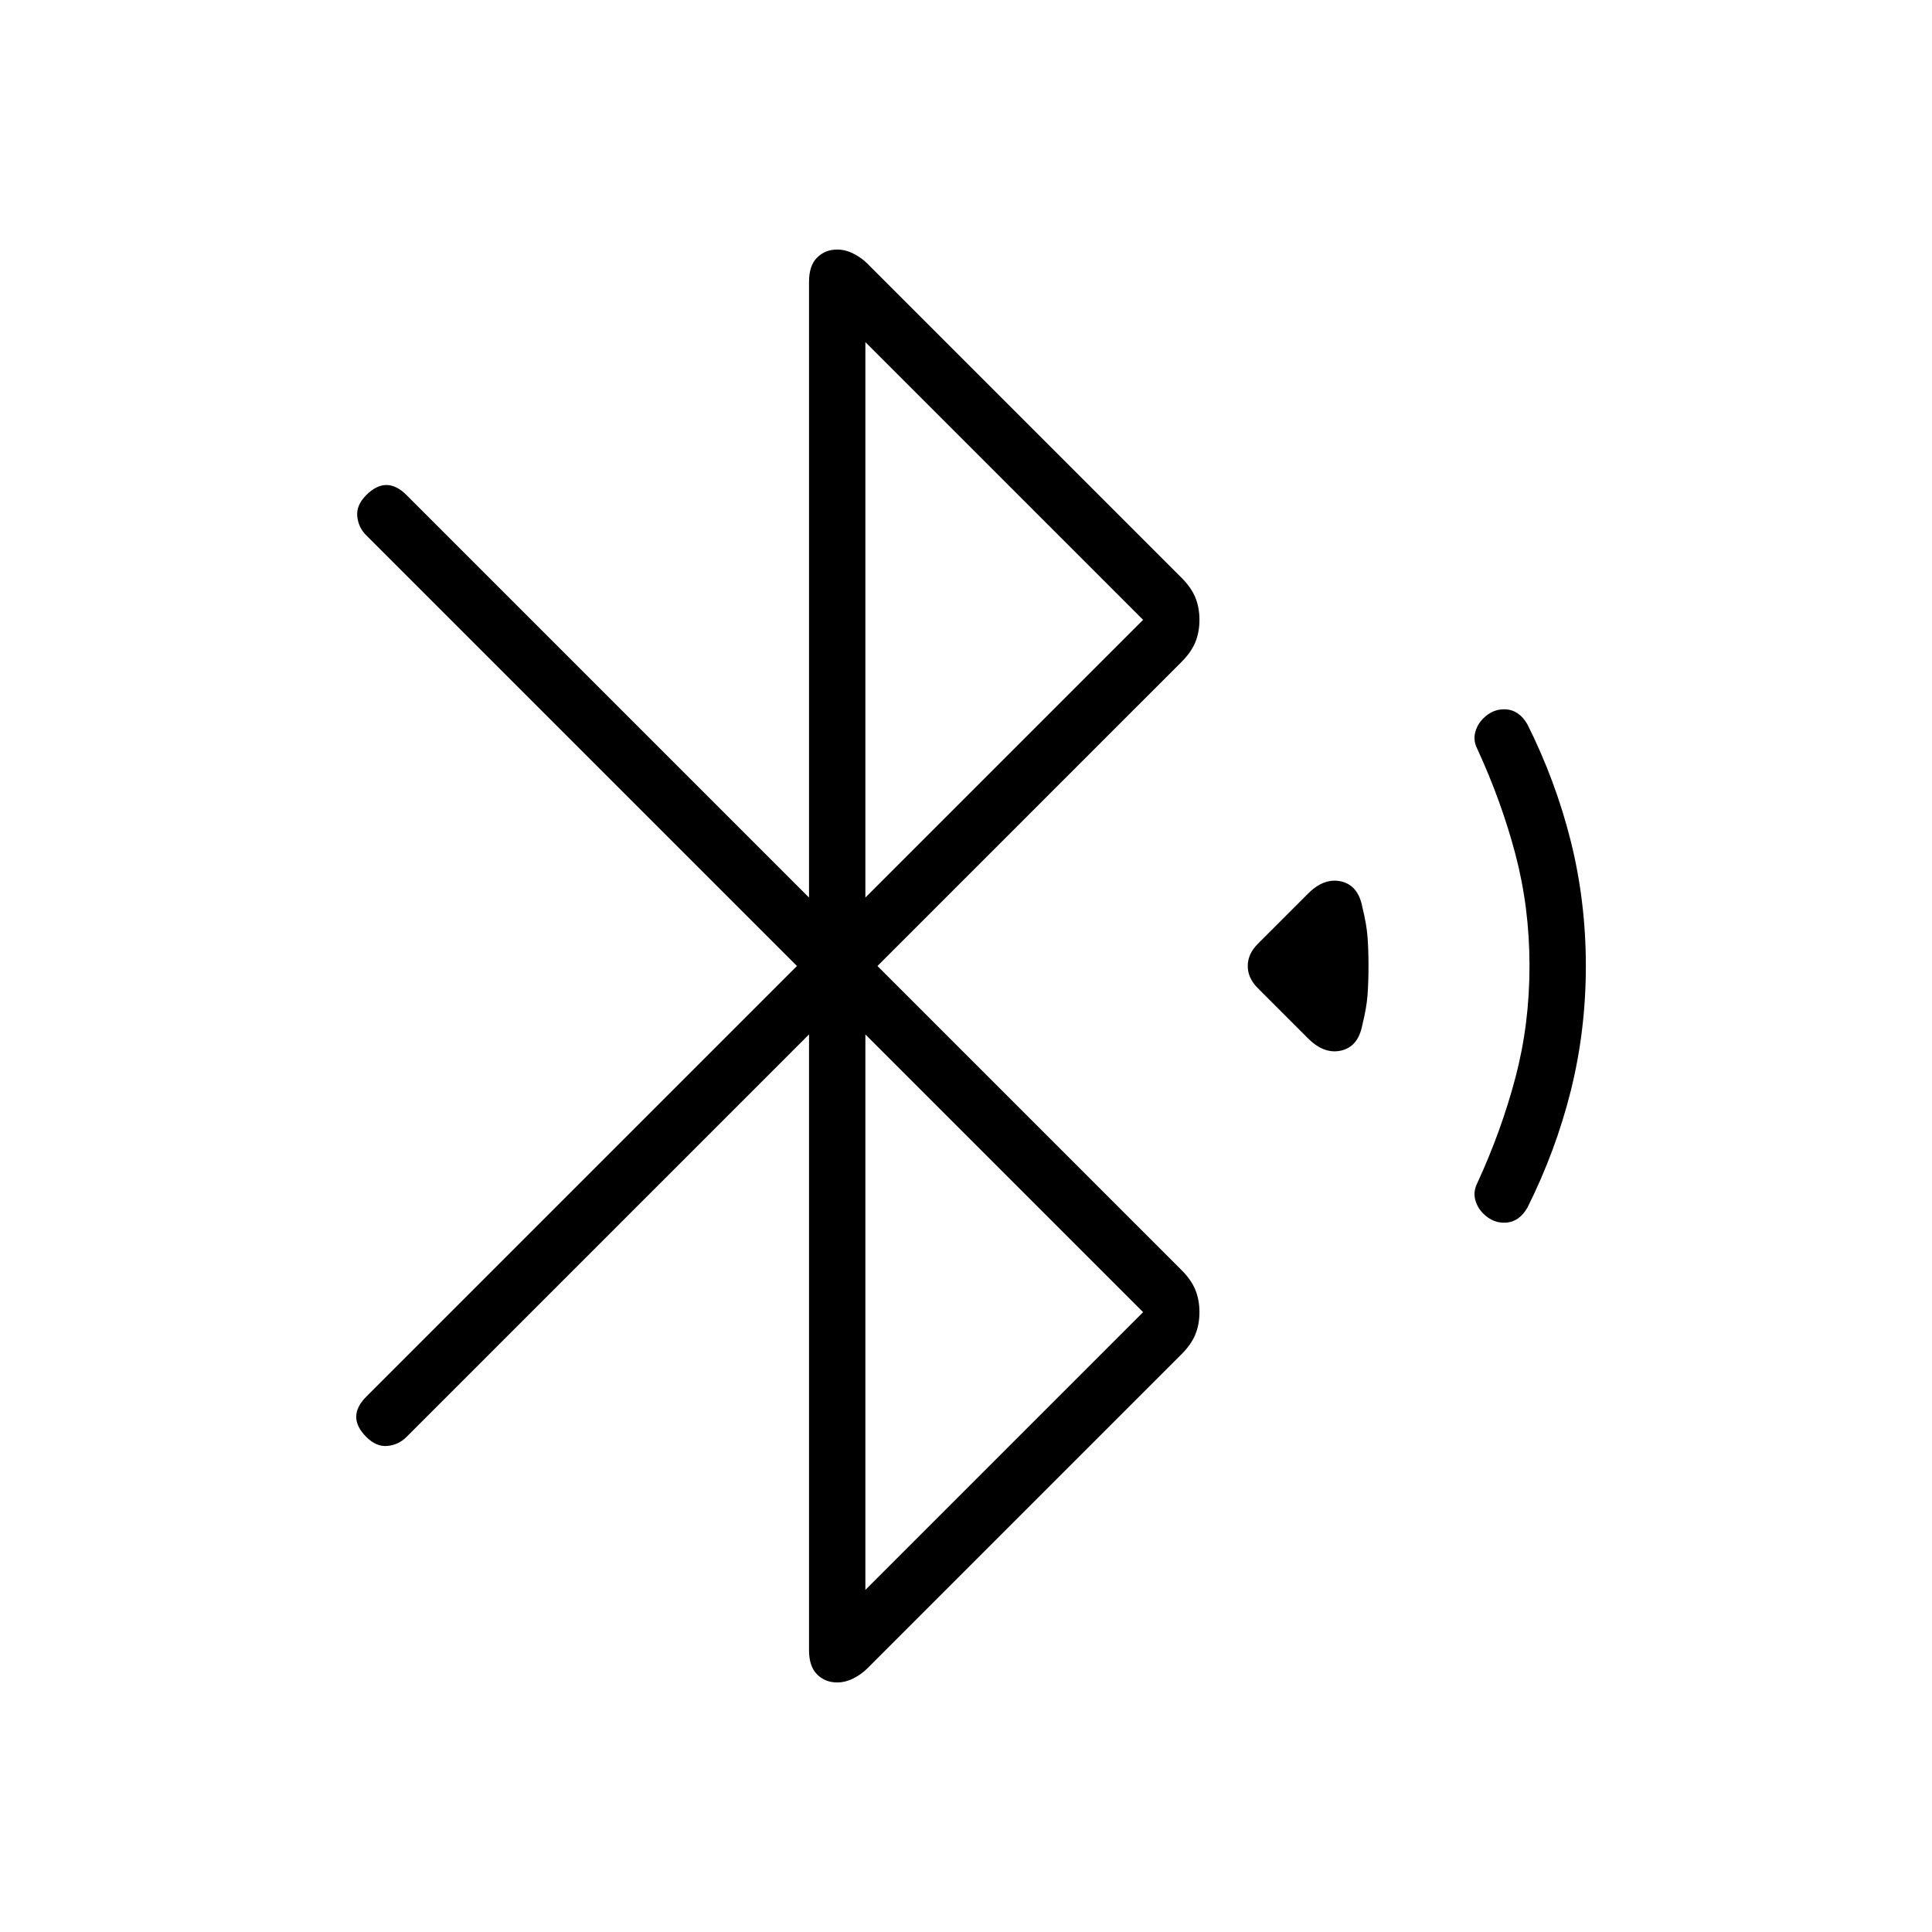 <svg xmlns="http://www.w3.org/2000/svg" height="24" width="24"><path d="m16.25 12.9-.625-.625Q15.5 12.15 15.5 12q0-.15.125-.275l.625-.625q.2-.2.413-.15.212.05.262.325.05.2.063.362Q17 11.8 17 12q0 .2-.012.362-.013.163-.063.363-.05.275-.262.325-.213.05-.413-.15Zm2.175 2.175q-.075-.075-.1-.175-.025-.1.025-.2.3-.65.475-1.313Q19 12.725 19 12t-.175-1.388Q18.65 9.95 18.35 9.3q-.05-.1-.025-.2t.1-.175q.125-.125.287-.113.163.013.263.188.35.7.538 1.45.187.75.187 1.55t-.187 1.55q-.188.75-.538 1.45-.1.175-.263.188-.162.012-.287-.113ZM10.05 12.85l-5 5q-.1.1-.238.112-.137.013-.262-.112t-.125-.25q0-.125.125-.25L9.9 12 4.55 6.65q-.1-.1-.112-.238-.013-.137.112-.262t.25-.125q.125 0 .25.125l5 5V3.5q0-.2.1-.3.1-.1.25-.1.1 0 .2.05t.175.125l3.9 3.9q.125.125.175.25.05.125.05.275 0 .15-.05.275-.05.125-.175.25L10.9 12l3.775 3.775q.125.125.175.25.05.125.05.275 0 .15-.05.275-.05.125-.175.25l-3.9 3.9q-.075.075-.175.125-.1.05-.2.05-.15 0-.25-.1t-.1-.3Zm.7-1.7L14.2 7.7l-3.45-3.45Zm0 8.6 3.45-3.45-3.45-3.45Z"/></svg>